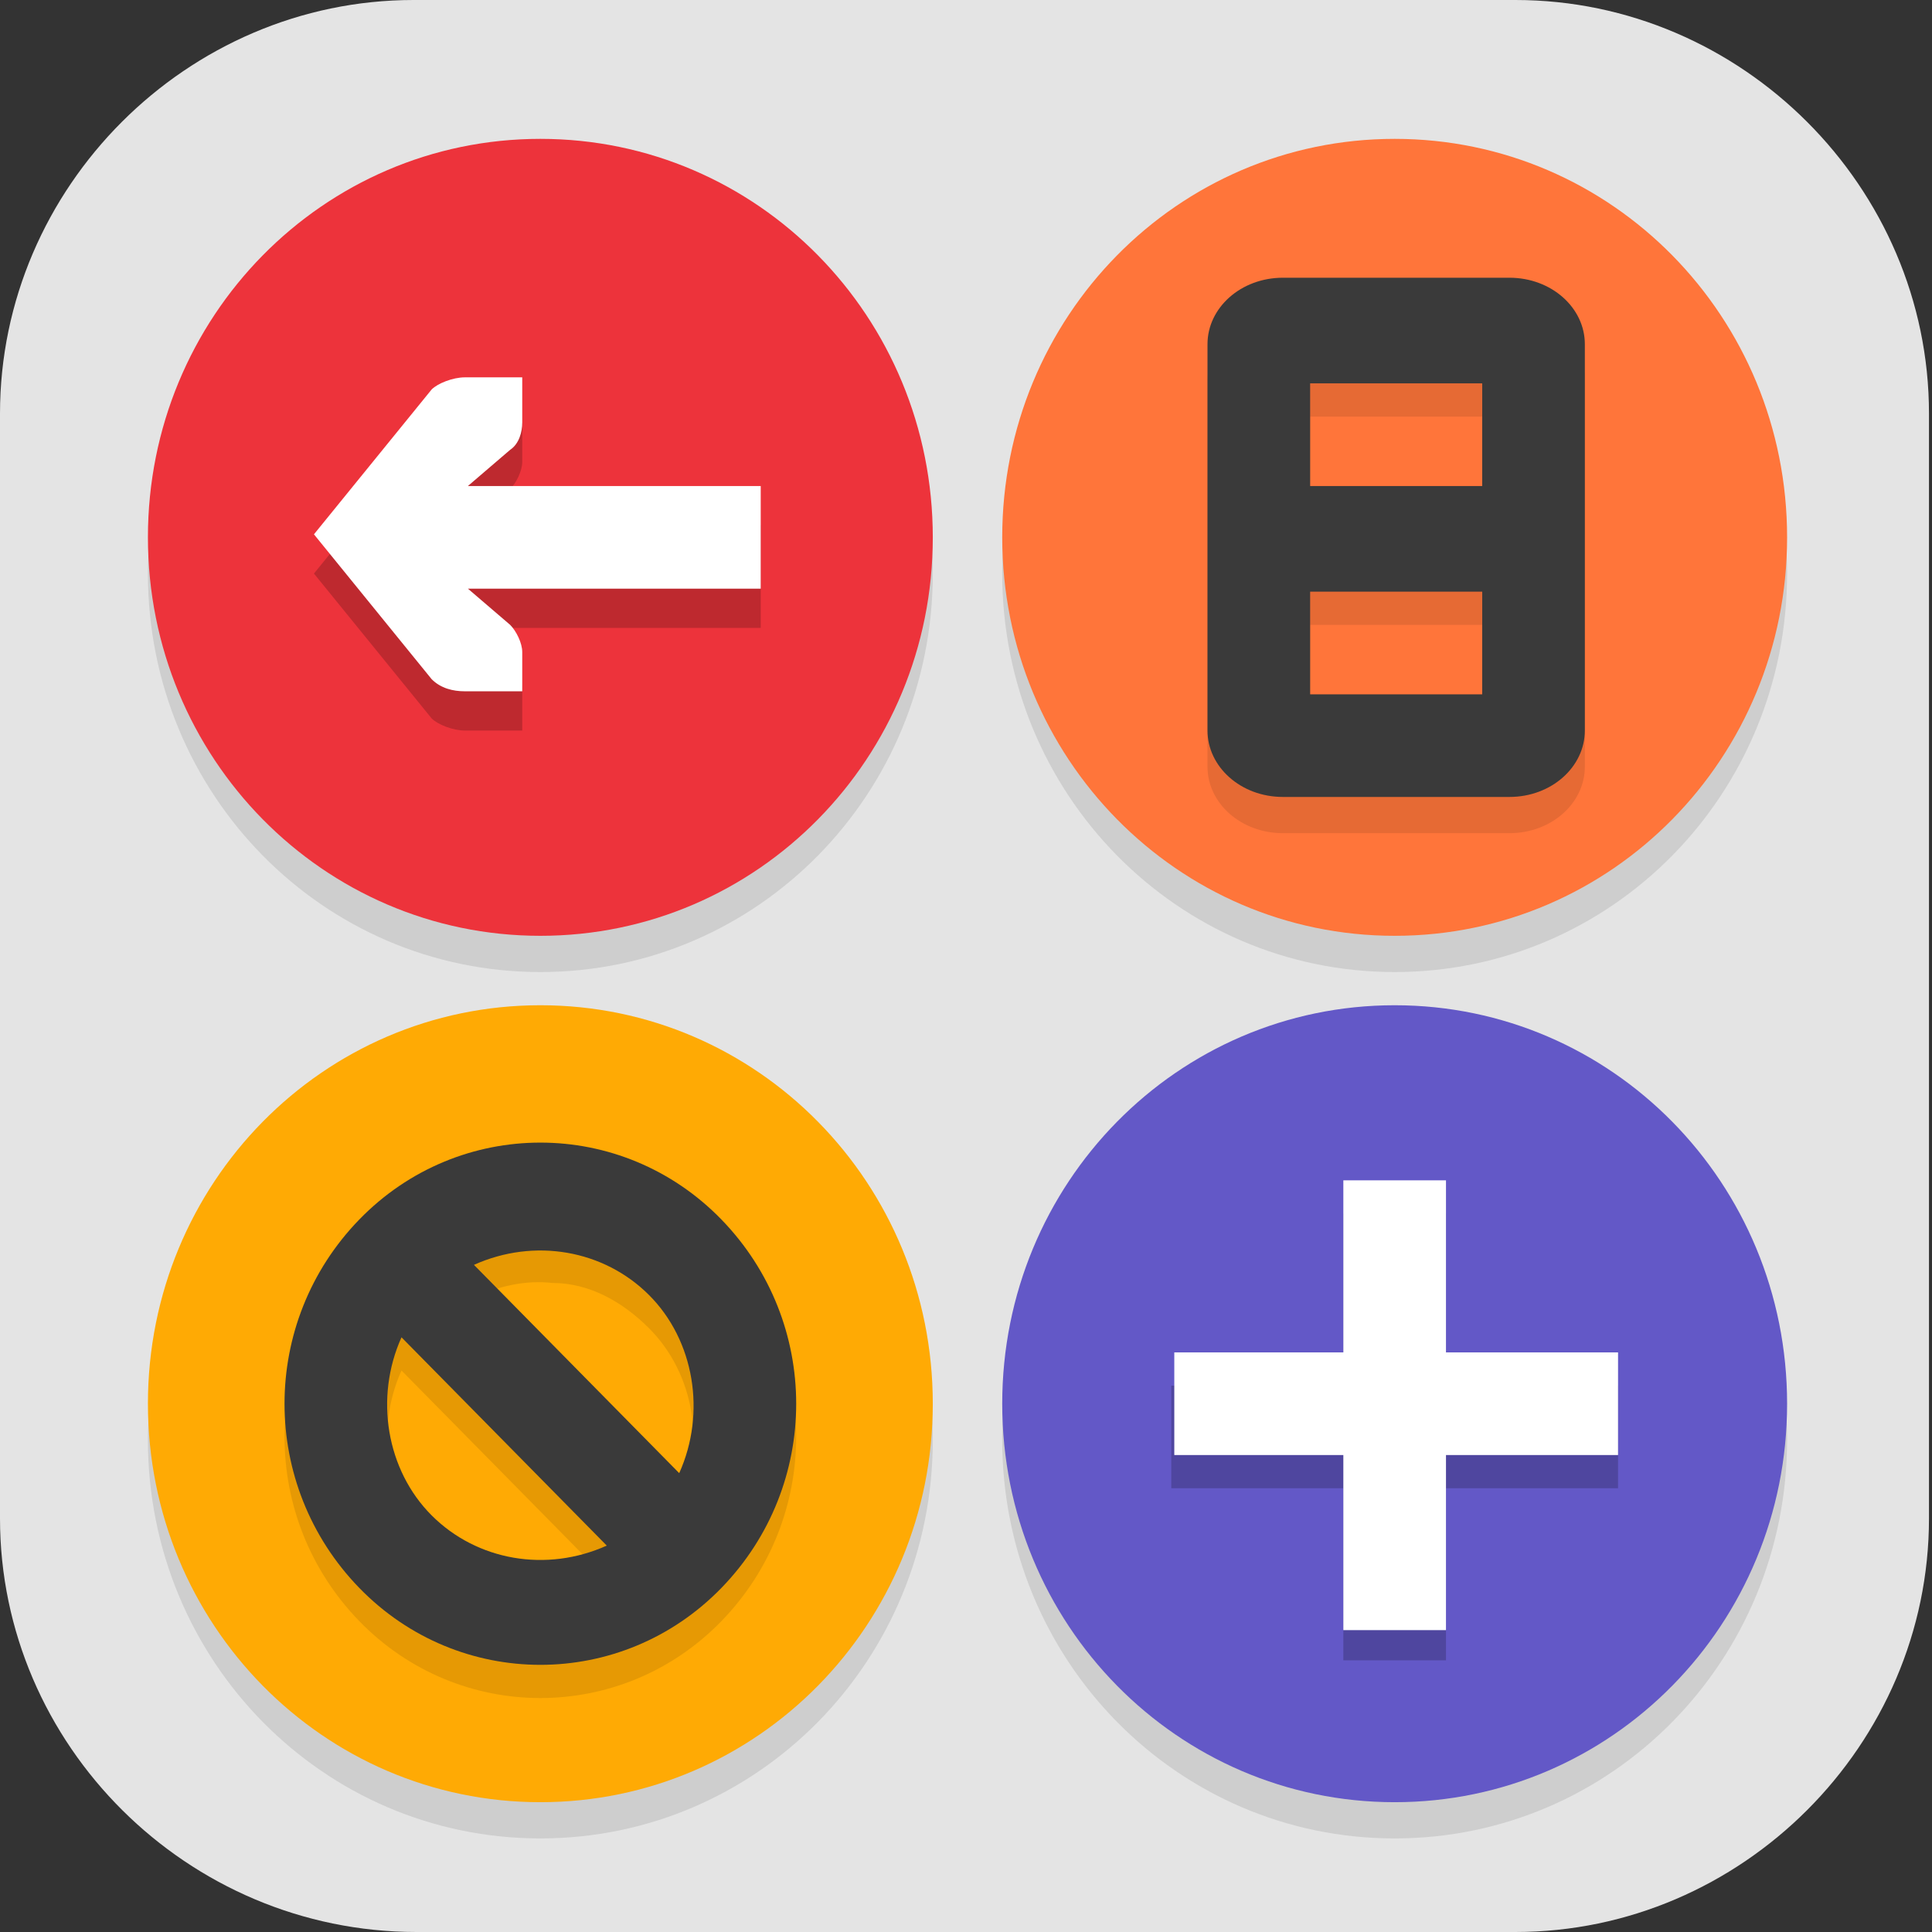 <?xml version="1.0" encoding="UTF-8"?>
<svg id="_图层_1" xmlns="http://www.w3.org/2000/svg" version="1.1" viewBox="0 0 64 64" width="32" height="32">
  <rect x="0" y="0" width="64" height="64" fill="#333333" stroke="none"/>
  <!-- Generator: Adobe Illustrator 29.0.1, SVG Export Plug-In . SVG Version: 2.1.0 Build 192)  -->
  <defs>
    <style>
      .st0, .st1, .st2, .st3, .st4 {
        isolation: isolate;
      }

      .st0, .st1, .st5, .st4, .st6 {
        display: none;
      }

      .st0, .st3, .st4 {
        opacity: .2;
      }

      .st1, .st7, .st4 {
        fill: #fff;
      }

      .st1, .st2 {
        opacity: .1;
      }

      .st8 {
        fill: #6358c7;
      }

      .st9 {
        fill: #ed333b;
      }

      .st10 {
        fill: #3a3a3a;
      }

      .st11 {
        fill: #a45390;
      }

      .st12 {
        fill: #ff753a;
      }

      .st13 {
        fill: #6db832;
      }

      .st14 {
        fill: #c2352a;
      }

      .st15 {
        fill: #4987d7;
      }

      .st16 {
        fill: #ffaa04;
      }

      .st6, .st17 {
        fill: #e4e4e4;
      }
    </style>
  </defs>
  <path class="st17" d="M50.3,64H13.8c-7.6,0-13.8-6.2-13.8-13.7V13.7C0,6.2,6.2,0,13.7,0h36.5c7.5,0,13.7,6.2,13.7,13.7v36.6c0,7.5-6.2,13.7-13.7,13.7h0Z"/>
  <g class="st5">
    <path class="st0" d="M0,59.5v2.3c0,1.9,1.5,3.4,3.4,3.4h57.4c1.9,0,3.4-1.5,3.4-3.4v-2.3c0,1.9-1.5,3.4-3.4,3.4H3.4C1.5,63,0,61.4,0,59.5Z"/>
    <path class="st15" d="M3.2-.1C2.3-.1,1.5.3.9.8l31.2,31.2L63.3.8c-.6-.6-1.4-.9-2.3-.9H3.2h0Z"/>
    <path class="st11" d="M3.2,64.1c-.9,0-1.7-.4-2.3-.9l31.2-31.2,31.2,31.2c-.6.6-1.4.9-2.3.9H3.2h0Z"/>
    <path class="st13" d="M64.2,3.1c0-.9-.4-1.7-.9-2.3l-31.2,31.2,31.2,31.2c.6-.6.9-1.4.9-2.3V3.1h0Z"/>
    <path class="st14" d="M0,3.1C0,2.2.4,1.4.9.8l31.2,31.2L.9,63.2c-.6-.6-.9-1.4-.9-2.3V3.1h0Z"/>
    <path class="st3" d="M35,5.6c-1.4,0-2.5.2-3.6.5-1,.3-1.9.8-2.6,1.3-.7.6-1.3,1.2-1.8,2-.5.8-.8,1.3-1.1,2.1-.3.9-.5,1.8-.6,2.8-.1,1-.2,1.9-.2,2.9h0c0,1.5.2,2.9.5,4,.4,1.1.9,2,1.5,2.8.7.7,1.4,1.3,2.3,1.7.9.4,1.8.5,2.8.5s2-.2,2.8-.5c.8-.3,1.5-.8,2.1-1.4.6-.6,1-1.4,1.3-2.2.3-.9.5-1.9.5-3s-.1-2-.4-2.8c-.3-.8-.6-1.6-1.1-2.1-.5-.6-1.1-1-1.8-1.3-.7-.3-1.5-.4-2.4-.4s-1.1,0-1.5.2c-.4.1-.8.3-1.2.5-.4.2-.7.6-.9.9-.3.3-.5.6-.7.9h-.2c0-1,.2-1.8.4-2.6.2-.8.5-1.1,1-1.7.5-.6,1.1-1,1.9-1.3.8-.3,1.8-.5,3.1-.5s.8,0,1.2,0c.4,0,.8.1,1.1.2v-3.5c-.2,0-.4,0-.6,0-.2,0-.5,0-.7,0-.2,0-.5,0-.7,0s-.4,0-.6,0ZM32.4,16c.8,0,1.5.3,1.9.9.4.6.6,1.4.6,2.4s0,1.1-.2,1.6c-.1.4-.3.8-.5,1.1-.2.3-.5.5-.8.7-.3.1-.7.2-1,.2s-.9-.1-1.2-.4c-.3-.2-.6-.5-.9-.9-.2-.4-.4-.8-.5-1.3-.1-.5-.2-1-.2-1.4s0-.7.2-1c.1-.3.3-.6.6-.9.3-.3.6-.5.9-.7.4-.2.7-.3,1.2-.3ZM47,24v10.3l1,.9c.2,0,.4-.1.6-.2.2,0,.5-.1.8-.2.3,0,.5,0,.8-.1.3,0,.5,0,.8,0,1.3,0,2.3.3,3,.8.6.5,1,1.3,1,2.3s-.3,2-1,2.5c-.7.5-1.6.8-2.9.8s-.9,0-1.3,0c-.5,0-.9-.2-1.4-.3-.5-.1-.9-.3-1.3-.4-.4-.2-.8-.3-1.1-.5v3.7c.3.2.7.3,1.1.5.4.1.9.3,1.3.3.5,0,1,.2,1.5.2.5,0,1,0,1.5,0,1.3,0,2.4-.2,3.4-.5,1-.3,1.8-.8,2.5-1.4.7-.6,1.2-1.4,1.5-2.2.3-.9.5-1.9.5-3s-.2-1.9-.5-2.7c-.3-.8-.8-1.4-1.3-2-.6-.5-1.2-.9-2-1.2-.8-.3-1.6-.4-2.5-.4h0c-.6,0-1.1,0-1.5.1-.4,0-.7.1-1,.2l.3-4.1h6.5v-3.4h-10.3ZM11.5,24.1c-.8,0-1.6,0-2.2.3-.7.2-1.3.4-1.8.6-.6.3-1.1.6-1.5.9-.5.3-.9.5-1.3.9l2.4,2.8c.7-.7,1.5-1.2,2.1-1.6.7-.4,1.4-.5,2.1-.5s1.3.2,1.7.6c.4.4.6.9.6,1.6s0,1.2-.3,1.7c-.2.5-.5,1.1-.8,1.6-.4.5-.8,1.1-1.3,1.6-.5.6-1,1.2-1.7,1.8l-4.8,5.4v2.8h13.7v-3.4h-8.3v-.2l2.5-2.7c.7-.7,1.4-1.4,2-2.1.6-.7,1.2-1.4,1.7-2.1.5-.7.9-1.4,1.1-2.2.3-.7.4-1.5.4-2.3s-.1-1.7-.4-2.4c-.3-.7-.7-1.1-1.3-1.6-.6-.5-1.2-.9-2-1.2-.8-.3-1.7-.4-2.6-.4ZM25.2,42.5v3.2h9.4l-7.3,17.2h4.5l7.1-17.7v-2.7h-13.8Z"/>
    <path class="st7" d="M35,4.5c-1.4,0-2.5.2-3.6.5-1,.3-1.9.8-2.6,1.3-.7.6-1.3,1.2-1.8,2-.5.8-.8,1.3-1.1,2.1-.3.9-.5,1.8-.6,2.8-.1,1-.2,1.9-.2,2.9h0c0,1.5.2,2.9.5,4,.4,1.1.9,2,1.5,2.8.7.7,1.4,1.3,2.3,1.7.9.4,1.8.5,2.8.5s2-.2,2.8-.5c.8-.3,1.5-.8,2.1-1.4.6-.6,1-1.4,1.3-2.2.3-.9.5-1.9.5-3s-.1-2-.4-2.8c-.3-.8-.6-1.6-1.1-2.1-.5-.6-1.1-1-1.8-1.3-.7-.3-1.5-.4-2.4-.4s-1.1,0-1.5.2c-.4.1-.8.3-1.2.5-.4.2-.7.6-.9.9-.3.3-.5.6-.7.9h-.2c0-1,.2-1.8.4-2.6.2-.8.5-1.1,1-1.7.5-.6,1.1-1,1.9-1.3.8-.3,1.8-.5,3.1-.5s.8,0,1.2,0c.4,0,.8.1,1.1.2v-3.5c-.2,0-.4,0-.6,0-.2,0-.5,0-.7,0-.2,0-.5,0-.7,0s-.4,0-.6,0ZM32.4,14.9c.8,0,1.5.3,1.9.9.4.6.6,1.4.6,2.4s0,1.1-.2,1.6c-.1.4-.3.8-.5,1.1-.2.3-.5.5-.8.7-.3.1-.7.2-1,.2s-.9-.1-1.2-.4c-.3-.2-.6-.5-.9-.9-.2-.4-.4-.8-.5-1.3-.1-.5-.2-1-.2-1.4s0-.7.2-1c.1-.3.3-.6.6-.9.3-.3.6-.5.9-.7.4-.2.7-.3,1.2-.3ZM47,22.8v10.3l1,.9c.2,0,.4-.1.6-.2.2,0,.5-.1.8-.2.3,0,.5,0,.8-.1.3,0,.5,0,.8,0,1.3,0,2.3.3,3,.8.6.5,1,1.3,1,2.3s-.3,2-1,2.5c-.7.5-1.6.8-2.9.8s-.9,0-1.3,0c-.5,0-.9-.2-1.4-.3-.5-.1-.9-.3-1.3-.4-.4-.2-.8-.3-1.1-.5v3.7c.3.2.7.3,1.1.5.4.1.9.3,1.3.3.5,0,1,.2,1.5.2.5,0,1,0,1.5,0,1.3,0,2.4-.2,3.4-.5,1-.3,1.8-.8,2.5-1.4.7-.6,1.2-1.4,1.5-2.2.3-.9.5-1.9.5-3s-.2-1.9-.5-2.7c-.3-.8-.8-1.4-1.3-2-.6-.5-1.2-.9-2-1.2-.8-.3-1.6-.4-2.5-.4h0c-.6,0-1.1,0-1.5.1-.4,0-.7.1-1,.2l.3-4.1h6.5v-3.4h-10.3ZM11.5,22.9c-.8,0-1.6,0-2.2.3-.7.2-1.3.4-1.8.6-.6.3-1.1.6-1.5.9-.5.3-.9.5-1.3.9l2.4,2.8c.7-.7,1.5-1.2,2.1-1.6.7-.4,1.4-.5,2.1-.5s1.3.2,1.7.6c.4.4.6.9.6,1.6s0,1.2-.3,1.7c-.2.5-.5,1.1-.8,1.6-.4.5-.8,1.1-1.3,1.6-.5.6-1,1.2-1.7,1.8l-4.8,5.4v2.8h13.7v-3.4h-8.3v-.2l2.5-2.7c.7-.7,1.4-1.4,2-2.1.6-.7,1.2-1.4,1.7-2.1.5-.7.9-1.4,1.1-2.2.3-.7.4-1.5.4-2.3s-.1-1.7-.4-2.4c-.3-.7-.7-1.1-1.3-1.6-.6-.5-1.2-.9-2-1.2-.8-.3-1.7-.4-2.6-.4ZM25.2,41.4v3.2h9.4l-7.3,17.2h4.5l7.1-17.7v-2.7h-13.8Z"/>
    <path class="st1" d="M3.4-.1C1.5-.1,0,1.4,0,3.3v1.1C0,2.6,1.5,1,3.4,1h57.4c1.9,0,3.4,1.5,3.4,3.4v-1.1c0-1.9-1.5-3.4-3.4-3.4H3.4Z"/>
  </g>
  <g>
    <path class="st0" d="M5.2,1.2h53.8c2.7,0,4.9,2.3,4.9,5.1v53.9c0,2.8-2.2,5.1-4.9,5.1H5.2c-2.7,0-4.9-2.3-4.9-5.1V6.3C.3,3.5,2.5,1.2,5.2,1.2Z"/>
    <path class="st6" d="M5.2,0h53.8c2.7,0,4.9,2.3,4.9,5.1v53.9c0,2.8-2.2,5.1-4.9,5.1H5.2c-2.7,0-4.9-2.3-4.9-5.1V5.2C.3,2.4,2.5,0,5.2,0Z"/>
    <path class="st2" d="M17.9,5.8c-7.2,0-13,5.9-13,13.2s5.8,13.2,13,13.2,13-5.9,13-13.2-5.8-13.2-13-13.2ZM46.2,5.8c-7.2,0-13,5.9-13,13.2s5.8,13.2,13,13.2,13-5.9,13-13.2-5.8-13.2-13-13.2ZM17.9,34.5c-7.2,0-13,5.9-13,13.2s5.8,13.2,13,13.2,13-5.9,13-13.2-5.8-13.2-13-13.2ZM46.2,34.5c-7.2,0-13,5.9-13,13.2s5.8,13.2,13,13.2,13-5.9,13-13.2-5.8-13.2-13-13.2Z"/>
    <path class="st16" d="M17.9,33.3c7.2,0,13,5.9,13,13.2s-5.8,13.2-13,13.2-13-5.9-13-13.2,5.8-13.2,13-13.2Z"/>
    <path class="st12" d="M46.2,4.6c7.2,0,13,5.9,13,13.2s-5.8,13.2-13,13.2-13-5.9-13-13.2,5.8-13.2,13-13.2Z"/>
    <path class="st8" d="M46.2,59.7c7.2,0,13-5.9,13-13.2s-5.8-13.2-13-13.2-13,5.9-13,13.2,5.8,13.2,13,13.2Z"/>
    <path class="st9" d="M17.9,4.6c7.2,0,13,5.9,13,13.2s-5.8,13.2-13,13.2-13-5.9-13-13.2,5.8-13.2,13-13.2Z"/>
    <path class="st3" d="M15.4,13.8c-.4,0-.8.1-1.1.4l-3.9,4.8,3.9,4.8c.2.2.7.4,1.1.4h1.9v-1.3c0-.3-.1-.7-.4-.9l-1.4-1.2h9.7v-3.4h-9.7l1.4-1.2c.2-.2.4-.6.4-.9v-1.3h-1.9ZM44.5,40.2v5.7h-5.7v3.4h5.7v5.7h3.4v-5.7h5.7v-3.4h-5.7v-5.7h-3.4Z"/>
    <path class="st7" d="M17.3,12.7v1.3c0,.3-.1.7-.4.9l-1.4,1.2h9.7v3.4h-9.7l1.4,1.2c.2.2.4.6.4.9v1.3h-1.9c-.4,0-.8-.1-1.1-.4l-3.9-4.8,3.9-4.8c.2-.2.7-.4,1.1-.4h1.9Z"/>
    <path class="st7" d="M53.6,48.2h-14.7v-3.4h14.7v3.4Z"/>
    <path class="st7" d="M44.5,54v-14.9h3.4v14.9h-3.4Z"/>
    <path class="st2" d="M42.5,10.4c-1.4,0-2.5,1-2.5,2.2v12.8c0,1.2,1.1,2.2,2.5,2.2h7.5c1.4,0,2.5-1,2.5-2.2v-12.8c0-1.2-1.1-2.2-2.5-2.2h-7.5ZM43.4,13.8h5.7v3.4h-5.7v-3.4ZM43.4,20.7h5.7v3.4h-5.7v-3.4ZM17.9,39c-2.2,0-4.4.8-6,2.5-3.3,3.4-3.3,8.8,0,12.2,3.3,3.4,8.7,3.4,12,0,3.3-3.4,3.3-8.8,0-12.2-1.7-1.7-3.8-2.5-6-2.5ZM18.3,42.5c1.2,0,2.3.6,3.2,1.5,1.5,1.5,1.9,3.9,1,5.9l-6.8-6.9c.8-.4,1.7-.6,2.6-.5ZM13.3,45.4l6.8,6.9c-2,.9-4.3.5-5.8-1-1.5-1.5-1.9-3.9-1-5.9Z"/>
    <path class="st10" d="M23.9,40.4c-3.3-3.4-8.7-3.4-12,0-3.3,3.4-3.3,8.8,0,12.2,3.3,3.4,8.7,3.4,12,0,3.3-3.4,3.3-8.8,0-12.2ZM21.5,42.9c1.5,1.5,1.9,3.9,1,5.9l-6.8-6.9c2-.9,4.3-.5,5.8,1ZM13.3,44.3l6.8,6.9c-2,.9-4.3.5-5.8-1-1.5-1.5-1.9-3.9-1-5.9Z"/>
    <path class="st10" d="M42.5,9.2c-1.4,0-2.5,1-2.5,2.2v12.8c0,1.2,1.1,2.2,2.5,2.2h7.5c1.4,0,2.5-1,2.5-2.2v-12.8c0-1.2-1.1-2.2-2.5-2.2h-7.5ZM43.4,12.7h5.7v3.4h-5.7v-3.4ZM43.4,19.6h5.7v3.4h-5.7v-3.4Z"/>
    <path class="st4" d="M5.2,0C2.5,0,.3,2.4.3,5.2v1.1C.3,3.5,2.5,1.2,5.2,1.2h53.8c2.7,0,4.9,2.3,4.9,5.1v-1.1C63.8,2.4,61.6,0,58.9,0H5.2Z"/>
  </g>
</svg>